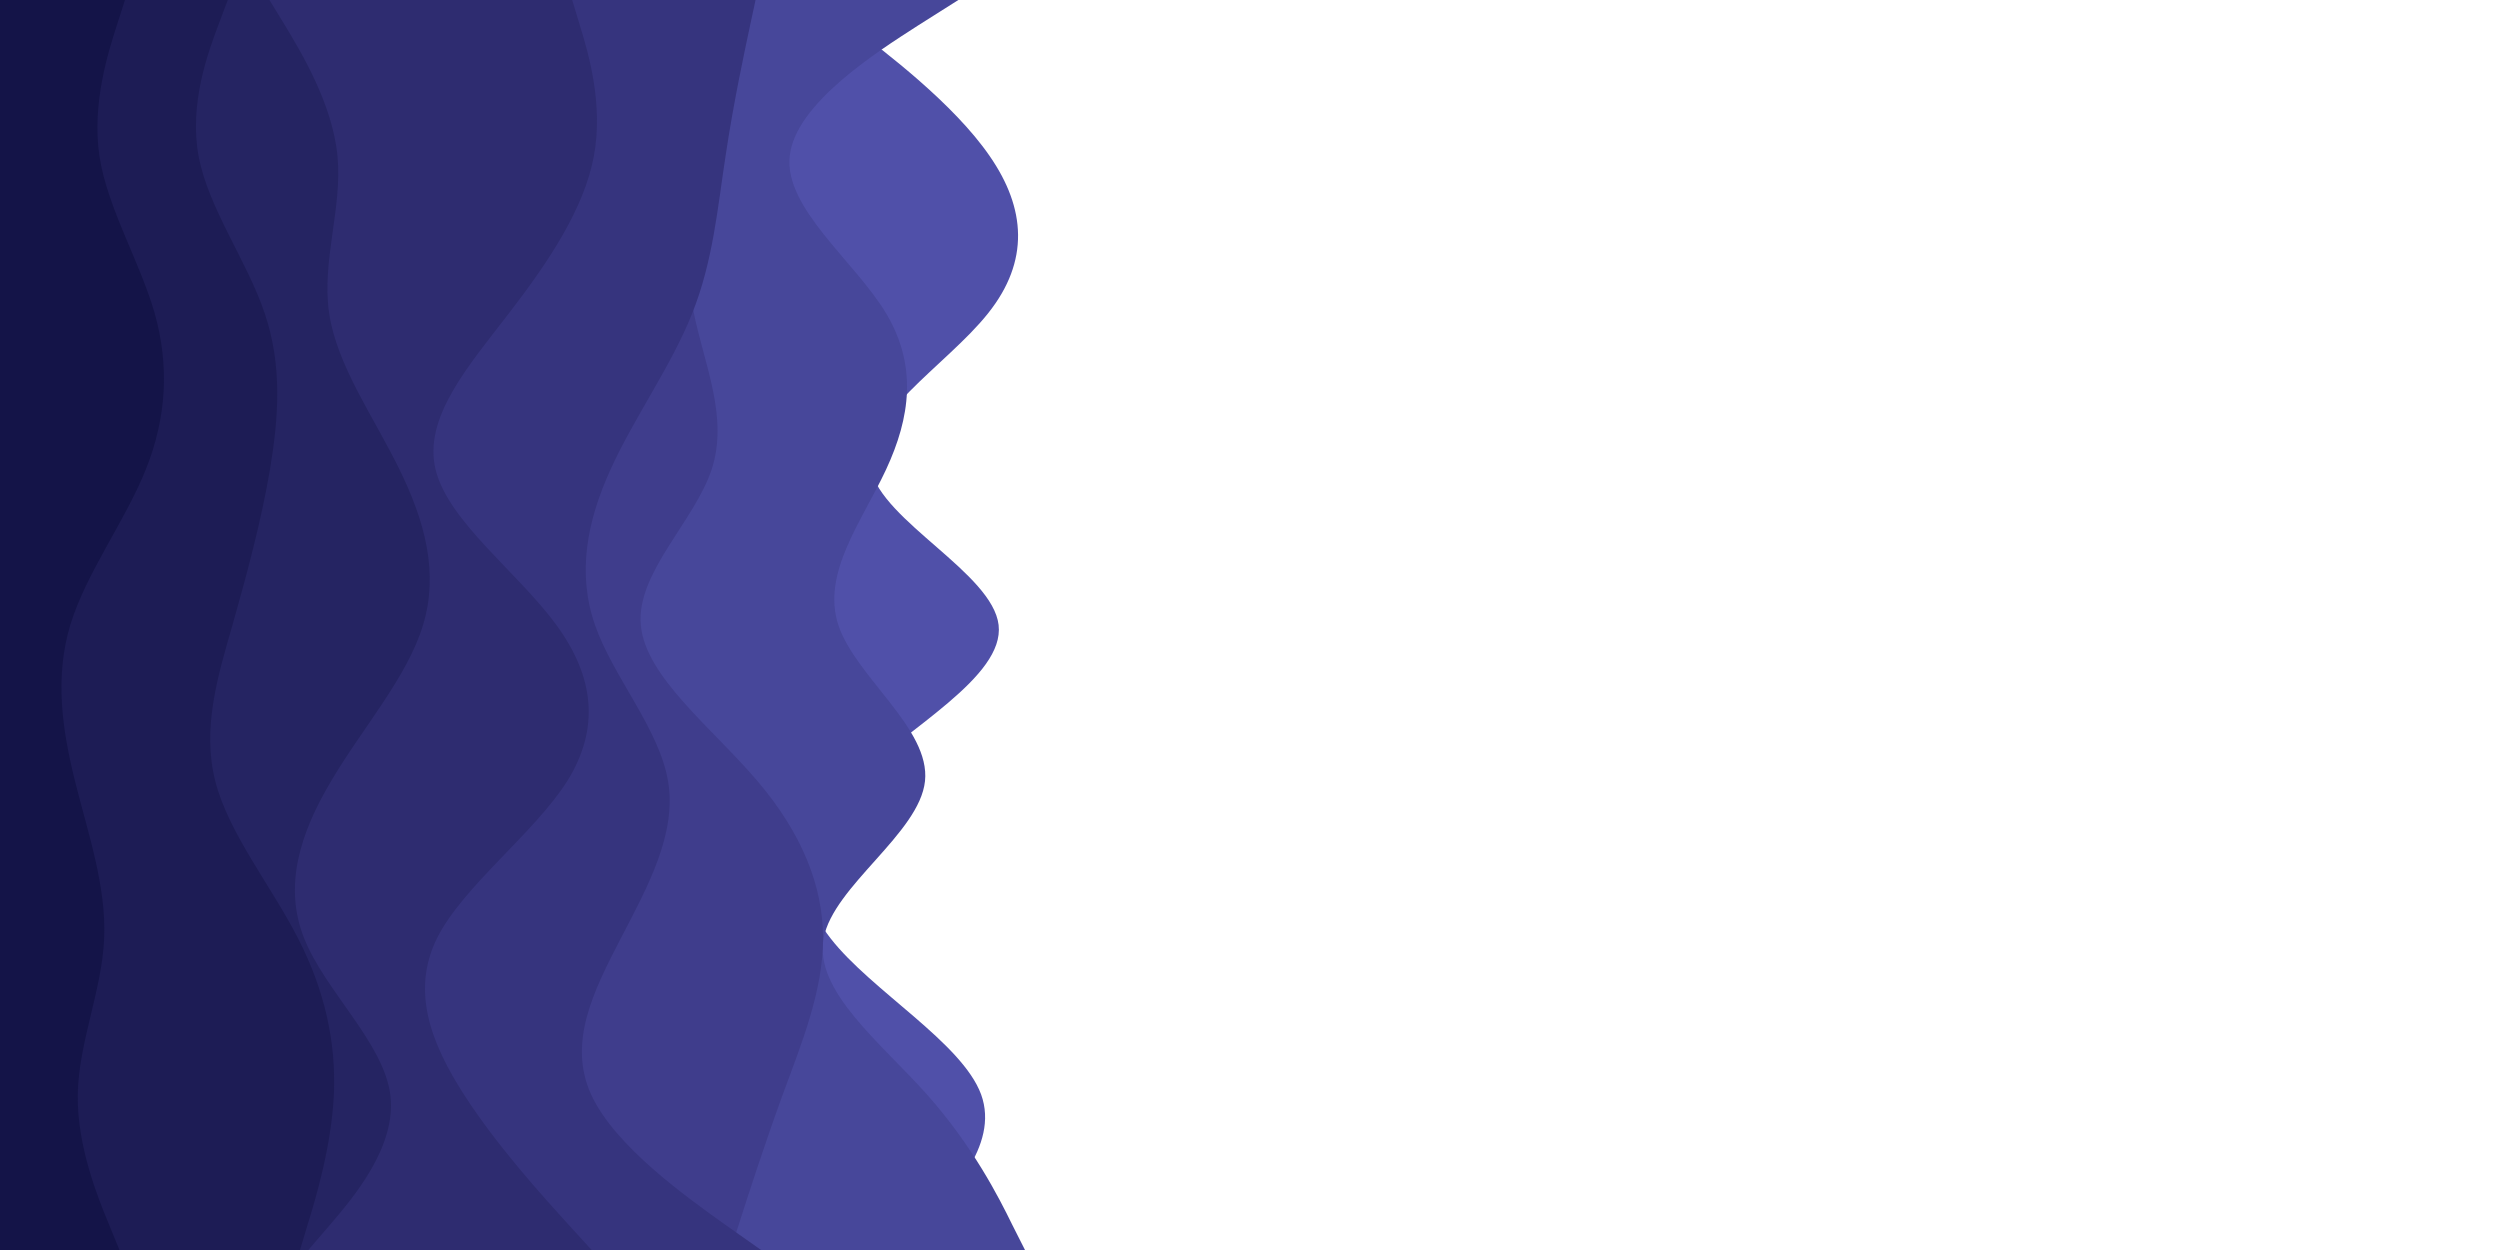 <svg id="visual" viewBox="0 0 900 450" width="900" height="450" xmlns="http://www.w3.org/2000/svg" xmlns:xlink="http://www.w3.org/1999/xlink" version="1.1"><path d="M294 0L306.3 9.3C318.7 18.7 343.3 37.3 356.3 56.2C369.3 75 370.7 94 355.7 112.8C340.7 131.7 309.3 150.3 313.5 169C317.7 187.7 357.3 206.3 359.5 225C361.7 243.7 326.3 262.3 307 281.2C287.7 300 284.3 319 299 337.8C313.7 356.7 346.3 375.3 353.2 394C360 412.7 341 431.3 331.5 440.7L322 450L0 450L0 440.7C0 431.3 0 412.7 0 394C0 375.3 0 356.7 0 337.8C0 319 0 300 0 281.2C0 262.3 0 243.7 0 225C0 206.3 0 187.7 0 169C0 150.3 0 131.7 0 112.8C0 94 0 75 0 56.2C0 37.3 0 18.7 0 9.3L0 0Z" fill="#5050a9"></path><path d="M345 0L330.3 9.3C315.7 18.7 286.3 37.3 284.3 56.2C282.3 75 307.7 94 319 112.8C330.3 131.7 327.7 150.3 319 169C310.3 187.7 295.7 206.3 301.8 225C308 243.7 335 262.3 333 281.2C331 300 300 319 296.5 337.8C293 356.7 317 375.3 333.7 394C350.3 412.7 359.7 431.3 364.3 440.7L369 450L0 450L0 440.7C0 431.3 0 412.7 0 394C0 375.3 0 356.7 0 337.8C0 319 0 300 0 281.2C0 262.3 0 243.7 0 225C0 206.3 0 187.7 0 169C0 150.3 0 131.7 0 112.8C0 94 0 75 0 56.2C0 37.3 0 18.7 0 9.3L0 0Z" fill="#47479a"></path><path d="M224 0L228 9.3C232 18.7 240 37.3 243.5 56.2C247 75 246 94 249.8 112.8C253.7 131.7 262.3 150.3 256.2 169C250 187.7 229 206.3 230.7 225C232.3 243.7 256.7 262.3 272.7 281.2C288.7 300 296.3 319 296.3 337.8C296.3 356.7 288.7 375.3 281.8 394C275 412.7 269 431.3 266 440.7L263 450L0 450L0 440.7C0 431.3 0 412.7 0 394C0 375.3 0 356.7 0 337.8C0 319 0 300 0 281.2C0 262.3 0 243.7 0 225C0 206.3 0 187.7 0 169C0 150.3 0 131.7 0 112.8C0 94 0 75 0 56.2C0 37.3 0 18.7 0 9.3L0 0Z" fill="#3f3d8c"></path><path d="M272 0L270 9.3C268 18.7 264 37.3 261.2 56.2C258.3 75 256.7 94 249.2 112.8C241.7 131.7 228.3 150.3 219.8 169C211.3 187.7 207.7 206.3 214.2 225C220.7 243.7 237.3 262.3 240.5 281.2C243.7 300 233.3 319 223.5 337.8C213.7 356.7 204.3 375.3 212.8 394C221.3 412.7 247.7 431.3 260.8 440.7L274 450L0 450L0 440.7C0 431.3 0 412.7 0 394C0 375.3 0 356.7 0 337.8C0 319 0 300 0 281.2C0 262.3 0 243.7 0 225C0 206.3 0 187.7 0 169C0 150.3 0 131.7 0 112.8C0 94 0 75 0 56.2C0 37.3 0 18.7 0 9.3L0 0Z" fill="#36347e"></path><path d="M206 0L208.8 9.3C211.7 18.7 217.3 37.3 213.8 56.2C210.3 75 197.7 94 183.2 112.8C168.7 131.7 152.3 150.3 156.8 169C161.3 187.7 186.7 206.3 200.3 225C214 243.7 216 262.3 204.2 281.2C192.3 300 166.7 319 157.3 337.8C148 356.7 155 375.3 167 394C179 412.7 196 431.3 204.5 440.7L213 450L0 450L0 440.7C0 431.3 0 412.7 0 394C0 375.3 0 356.7 0 337.8C0 319 0 300 0 281.2C0 262.3 0 243.7 0 225C0 206.3 0 187.7 0 169C0 150.3 0 131.7 0 112.8C0 94 0 75 0 56.2C0 37.3 0 18.7 0 9.3L0 0Z" fill="#2e2c70"></path><path d="M97 0L102.7 9.3C108.3 18.7 119.7 37.3 121.5 56.2C123.3 75 115.7 94 118.5 112.8C121.3 131.7 134.7 150.3 143.8 169C153 187.7 158 206.3 152.3 225C146.7 243.7 130.3 262.3 119.2 281.2C108 300 102 319 109.5 337.8C117 356.7 138 375.3 140.5 394C143 412.7 127 431.3 119 440.7L111 450L0 450L0 440.7C0 431.3 0 412.7 0 394C0 375.3 0 356.7 0 337.8C0 319 0 300 0 281.2C0 262.3 0 243.7 0 225C0 206.3 0 187.7 0 169C0 150.3 0 131.7 0 112.8C0 94 0 75 0 56.2C0 37.3 0 18.7 0 9.3L0 0Z" fill="#252462"></path><path d="M82 0L78.5 9.3C75 18.7 68 37.3 71.5 56.2C75 75 89 94 95.3 112.8C101.7 131.7 100.3 150.3 97.2 169C94 187.7 89 206.3 83.7 225C78.3 243.7 72.7 262.3 77.5 281.2C82.3 300 97.7 319 107.3 337.8C117 356.7 121 375.3 120.2 394C119.3 412.7 113.7 431.3 110.8 440.7L108 450L0 450L0 440.7C0 431.3 0 412.7 0 394C0 375.3 0 356.7 0 337.8C0 319 0 300 0 281.2C0 262.3 0 243.7 0 225C0 206.3 0 187.7 0 169C0 150.3 0 131.7 0 112.8C0 94 0 75 0 56.2C0 37.3 0 18.7 0 9.3L0 0Z" fill="#1d1c55"></path><path d="M45 0L42 9.3C39 18.7 33 37.3 35.8 56.2C38.7 75 50.3 94 55.7 112.8C61 131.7 60 150.3 52.5 169C45 187.7 31 206.3 25.3 225C19.7 243.7 22.3 262.3 27 281.2C31.7 300 38.3 319 37.5 337.8C36.7 356.7 28.3 375.3 28 394C27.7 412.7 35.3 431.3 39.2 440.7L43 450L0 450L0 440.7C0 431.3 0 412.7 0 394C0 375.3 0 356.7 0 337.8C0 319 0 300 0 281.2C0 262.3 0 243.7 0 225C0 206.3 0 187.7 0 169C0 150.3 0 131.7 0 112.8C0 94 0 75 0 56.2C0 37.3 0 18.7 0 9.3L0 0Z" fill="#141448"></path></svg>